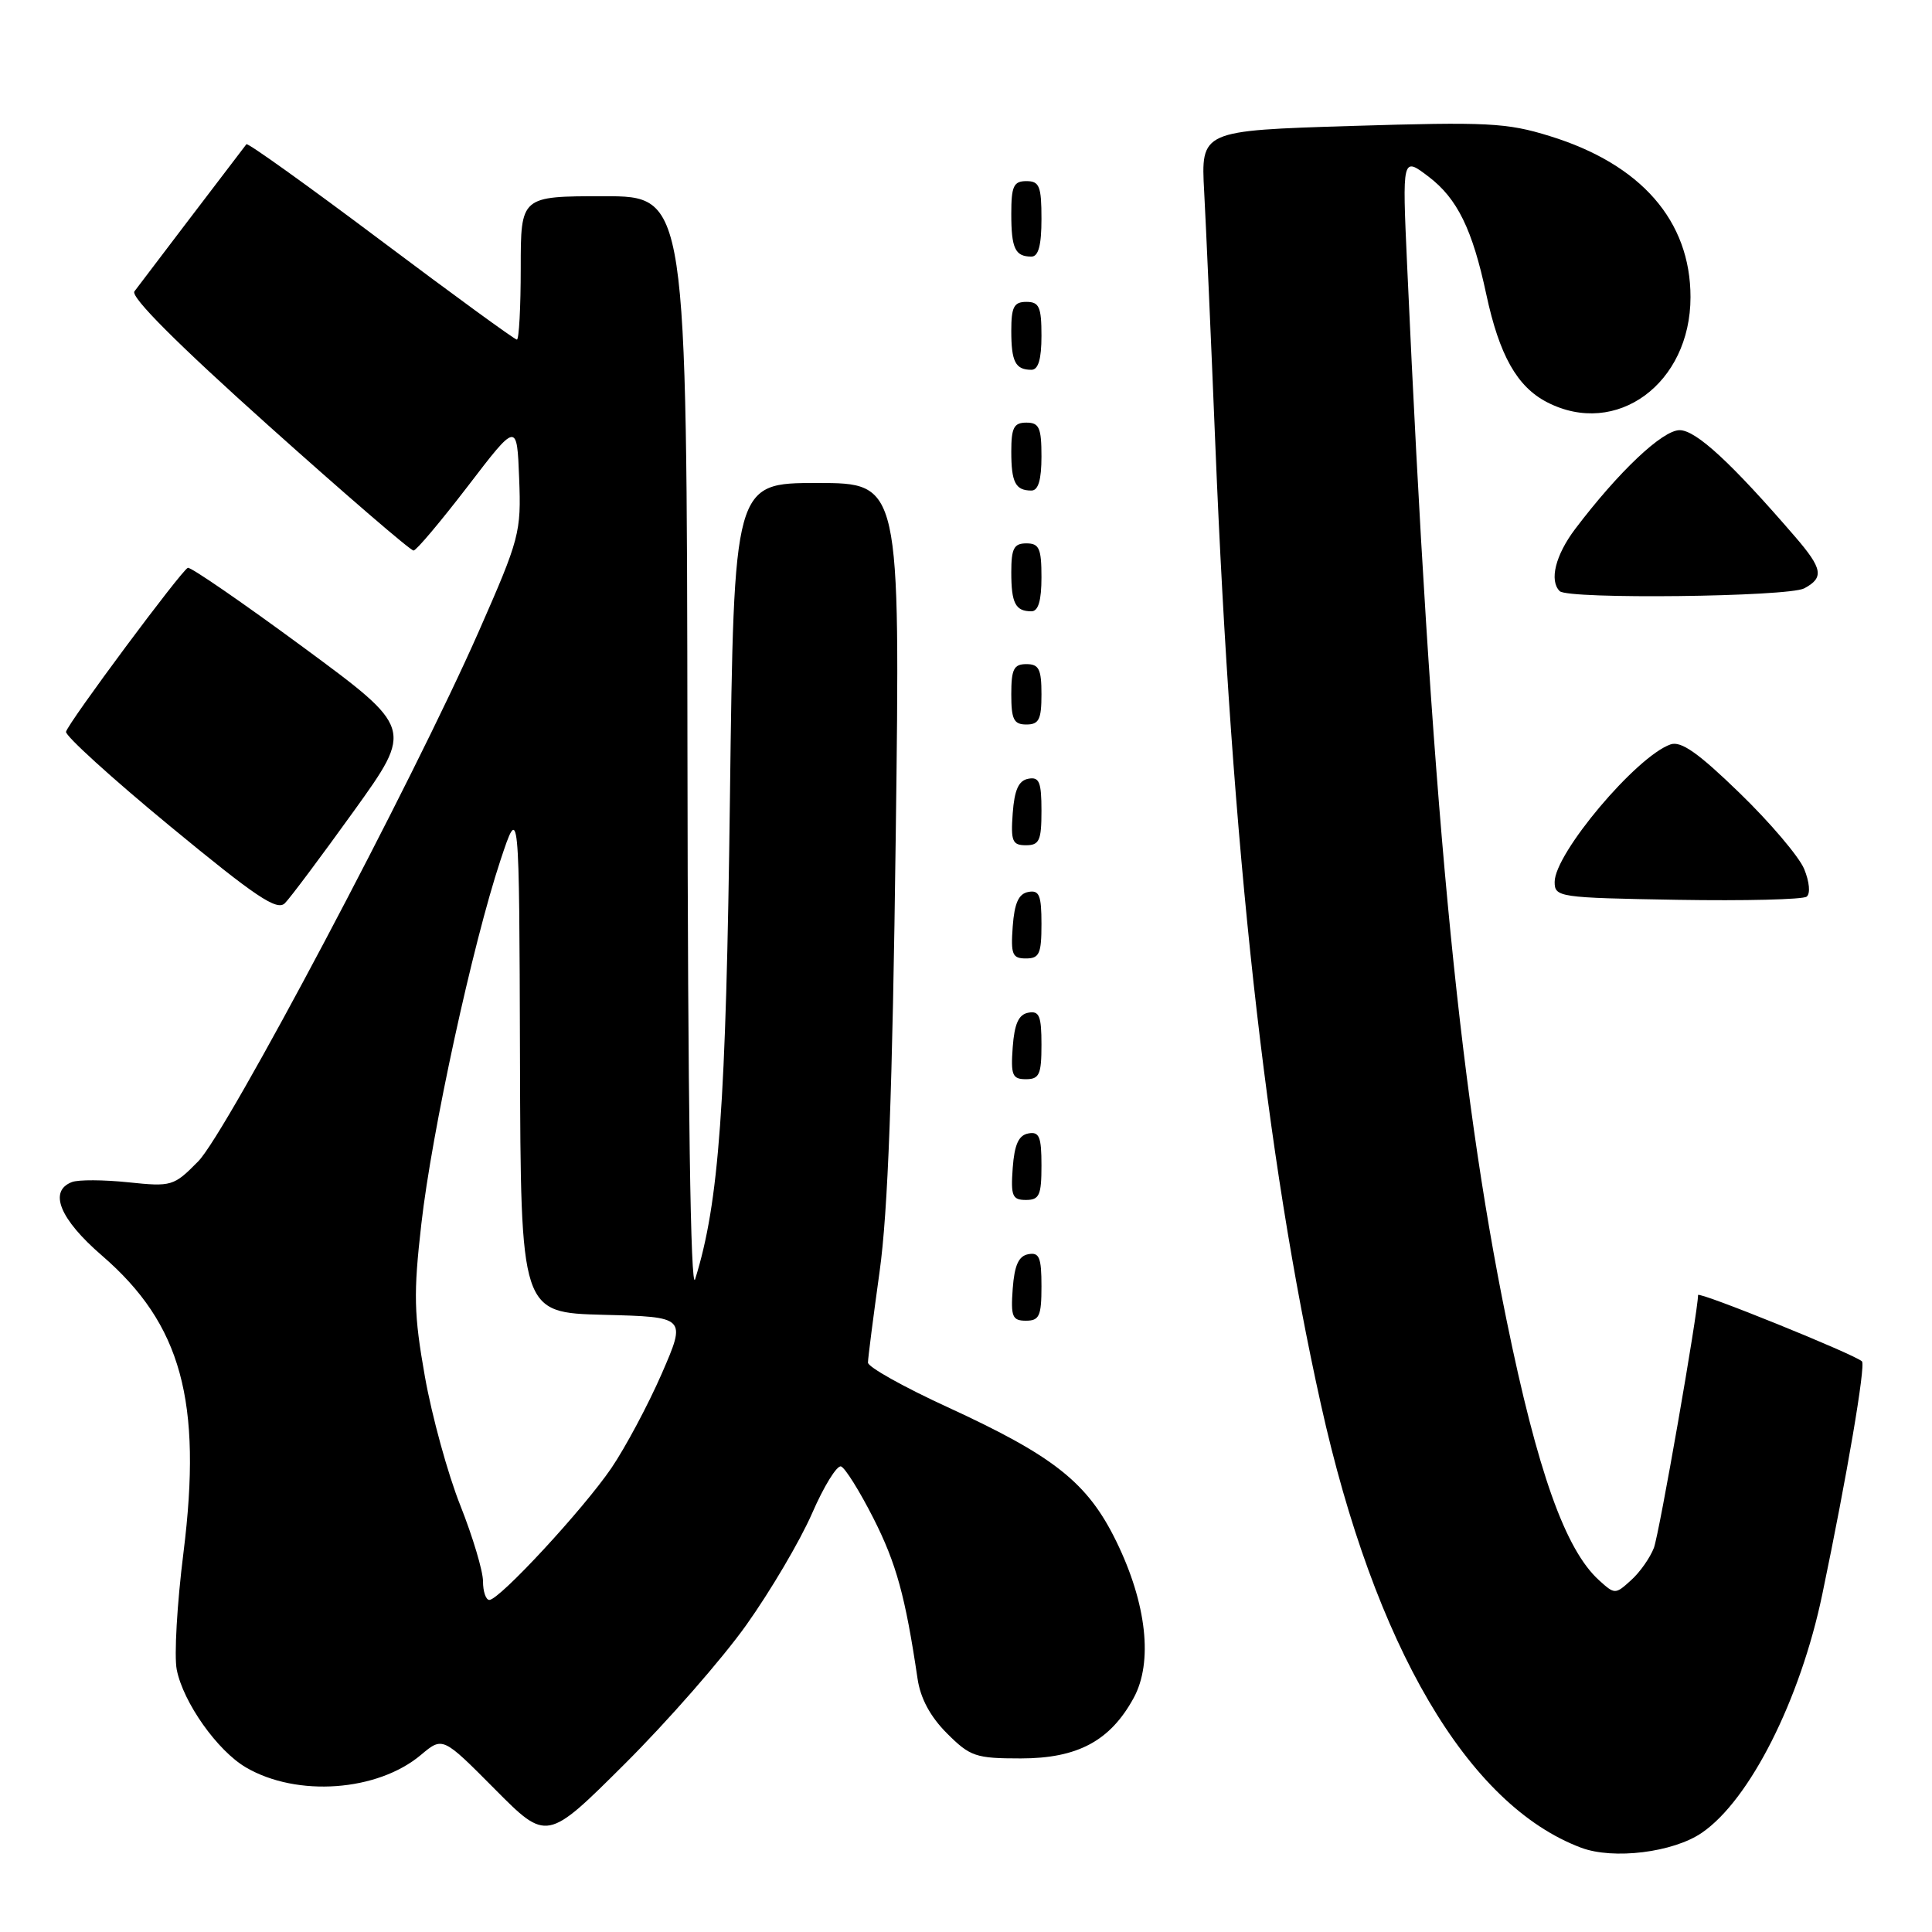 <?xml version="1.0" encoding="UTF-8" standalone="no"?>
<!DOCTYPE svg PUBLIC "-//W3C//DTD SVG 1.1//EN" "http://www.w3.org/Graphics/SVG/1.1/DTD/svg11.dtd" >
<svg xmlns="http://www.w3.org/2000/svg" xmlns:xlink="http://www.w3.org/1999/xlink" version="1.1" viewBox="0 0 256 256">
 <g >
 <path fill="currentColor"
d=" M 225.51 242.85 C 231.85 238.51 238.54 225.25 241.46 211.27 C 244.73 195.61 247.23 180.90 246.72 180.39 C 245.81 179.48 225.00 171.06 225.00 171.60 C 225.00 173.82 219.86 203.23 219.15 205.10 C 218.64 206.42 217.28 208.36 216.11 209.40 C 214.04 211.28 213.96 211.28 211.89 209.40 C 207.41 205.35 203.73 195.00 199.62 174.89 C 193.20 143.49 189.63 105.54 186.45 35.12 C 185.80 20.75 185.80 20.75 189.31 23.42 C 193.11 26.32 195.10 30.39 196.94 39.00 C 198.67 47.08 201.02 51.25 205.00 53.30 C 214.18 58.03 224.00 50.83 224.00 39.37 C 224.00 29.26 217.45 21.76 205.35 18.03 C 199.64 16.26 197.11 16.14 179.08 16.69 C 159.12 17.31 159.12 17.31 159.56 25.41 C 159.80 29.86 160.47 44.98 161.04 59.00 C 163.22 112.43 167.69 153.09 175.03 186.10 C 182.16 218.19 194.49 239.19 209.50 244.83 C 213.78 246.44 221.71 245.46 225.51 242.85 Z  M 98.89 215.32 C 102.10 210.81 106.01 204.17 107.59 200.56 C 109.16 196.94 110.90 194.13 111.44 194.31 C 111.98 194.49 113.91 197.59 115.74 201.19 C 118.77 207.18 119.96 211.50 121.58 222.43 C 121.96 225.04 123.27 227.47 125.48 229.68 C 128.55 232.75 129.28 233.00 135.25 233.00 C 142.78 233.00 147.10 230.69 150.21 225.00 C 152.80 220.27 151.95 212.50 147.92 204.25 C 144.13 196.48 139.72 192.97 125.57 186.46 C 119.75 183.79 115.00 181.13 115.01 180.55 C 115.01 179.97 115.71 174.55 116.55 168.50 C 117.66 160.56 118.26 144.49 118.69 110.75 C 119.29 64.00 119.29 64.00 108.27 64.00 C 97.25 64.00 97.25 64.00 96.72 105.75 C 96.21 146.53 95.28 159.33 92.11 169.50 C 91.51 171.43 91.14 146.35 91.09 99.25 C 91.00 26.00 91.00 26.00 80.00 26.00 C 69.00 26.00 69.00 26.00 69.00 35.50 C 69.00 40.73 68.77 45.00 68.49 45.00 C 68.20 45.00 60.09 39.09 50.46 31.86 C 40.83 24.63 32.82 18.89 32.65 19.11 C 29.57 23.13 18.41 37.80 17.81 38.61 C 17.27 39.34 23.54 45.61 35.54 56.36 C 45.75 65.51 54.42 72.98 54.80 72.95 C 55.19 72.92 58.42 69.07 62.00 64.41 C 68.50 55.92 68.50 55.92 68.79 63.38 C 69.07 70.55 68.86 71.35 63.44 83.67 C 54.75 103.41 30.07 150.03 26.26 153.89 C 23.02 157.18 22.75 157.26 16.99 156.66 C 13.73 156.32 10.38 156.30 9.53 156.63 C 6.40 157.83 7.91 161.54 13.51 166.37 C 24.03 175.46 26.82 185.63 24.31 205.74 C 23.46 212.47 23.06 219.44 23.42 221.24 C 24.28 225.59 28.81 231.99 32.60 234.20 C 39.36 238.15 50.02 237.38 55.78 232.53 C 58.66 230.11 58.66 230.11 65.56 237.06 C 72.46 244.01 72.46 244.01 82.76 233.75 C 88.43 228.11 95.69 219.82 98.89 215.32 Z  M 138.00 170.43 C 138.00 166.61 137.71 165.91 136.25 166.19 C 134.97 166.43 134.42 167.66 134.19 170.76 C 133.92 174.47 134.14 175.00 135.94 175.00 C 137.72 175.00 138.00 174.38 138.00 170.43 Z  M 138.00 154.43 C 138.00 150.61 137.71 149.91 136.25 150.19 C 134.97 150.43 134.42 151.66 134.19 154.76 C 133.92 158.47 134.14 159.00 135.94 159.00 C 137.72 159.00 138.00 158.38 138.00 154.43 Z  M 138.00 138.43 C 138.00 134.61 137.71 133.91 136.25 134.19 C 134.97 134.43 134.42 135.66 134.19 138.76 C 133.92 142.47 134.14 143.00 135.94 143.00 C 137.72 143.00 138.00 142.38 138.00 138.43 Z  M 138.00 122.43 C 138.00 118.61 137.71 117.91 136.25 118.19 C 134.97 118.43 134.42 119.66 134.19 122.76 C 133.92 126.47 134.14 127.00 135.94 127.00 C 137.72 127.00 138.00 126.38 138.00 122.43 Z  M 46.90 107.45 C 54.76 96.51 54.76 96.51 40.16 85.75 C 32.12 79.83 25.25 75.10 24.89 75.24 C 24.05 75.57 9.07 95.71 8.75 96.96 C 8.61 97.47 14.79 103.09 22.48 109.43 C 33.91 118.86 36.70 120.73 37.75 119.68 C 38.46 118.97 42.58 113.46 46.90 107.45 Z  M 239.06 115.14 C 238.38 113.51 234.54 108.98 230.51 105.08 C 225.02 99.75 222.74 98.15 221.35 98.64 C 216.82 100.23 206.00 113.08 206.00 116.86 C 206.00 118.88 206.52 118.96 222.25 119.23 C 231.19 119.38 238.90 119.19 239.39 118.81 C 239.91 118.41 239.76 116.85 239.06 115.14 Z  M 138.00 107.43 C 138.00 103.61 137.71 102.91 136.25 103.19 C 134.97 103.43 134.42 104.66 134.19 107.76 C 133.92 111.47 134.14 112.00 135.94 112.00 C 137.72 112.00 138.00 111.38 138.00 107.43 Z  M 138.00 92.00 C 138.00 88.67 137.67 88.00 136.00 88.00 C 134.33 88.00 134.00 88.67 134.00 92.00 C 134.00 95.33 134.33 96.00 136.00 96.00 C 137.67 96.00 138.00 95.33 138.00 92.00 Z  M 138.00 76.50 C 138.00 72.67 137.70 72.00 136.00 72.00 C 134.35 72.00 134.00 72.67 134.00 75.83 C 134.00 79.93 134.55 81.00 136.67 81.00 C 137.58 81.00 138.00 79.58 138.00 76.50 Z  M 239.07 77.96 C 241.72 76.55 241.51 75.35 237.87 71.13 C 229.42 61.33 224.73 57.00 222.56 57.00 C 220.28 57.00 214.46 62.51 208.72 70.09 C 206.11 73.55 205.26 76.93 206.67 78.33 C 207.76 79.43 236.96 79.09 239.07 77.96 Z  M 138.00 60.50 C 138.00 56.67 137.70 56.00 136.00 56.00 C 134.35 56.00 134.00 56.67 134.00 59.83 C 134.00 63.93 134.55 65.00 136.67 65.00 C 137.58 65.00 138.00 63.58 138.00 60.50 Z  M 138.00 44.50 C 138.00 40.67 137.70 40.00 136.00 40.00 C 134.35 40.00 134.00 40.67 134.00 43.83 C 134.00 47.93 134.55 49.00 136.67 49.00 C 137.58 49.00 138.00 47.58 138.00 44.50 Z  M 138.00 29.00 C 138.00 24.67 137.73 24.00 136.00 24.00 C 134.31 24.00 134.00 24.67 134.00 28.33 C 134.00 32.92 134.51 34.00 136.67 34.00 C 137.60 34.00 138.00 32.50 138.00 29.00 Z  M 64.00 209.53 C 64.00 208.17 62.65 203.65 61.00 199.49 C 59.34 195.33 57.23 187.64 56.30 182.40 C 54.84 174.13 54.77 171.45 55.83 162.18 C 57.21 149.99 62.63 125.09 66.31 114.00 C 68.80 106.50 68.80 106.50 68.90 140.22 C 69.00 173.93 69.00 173.93 79.98 174.22 C 90.95 174.50 90.95 174.50 87.68 182.03 C 85.87 186.17 82.87 191.79 81.01 194.53 C 77.27 200.01 66.17 212.00 64.84 212.00 C 64.38 212.00 64.00 210.89 64.00 209.53 Z "/>
</g>
</svg>
